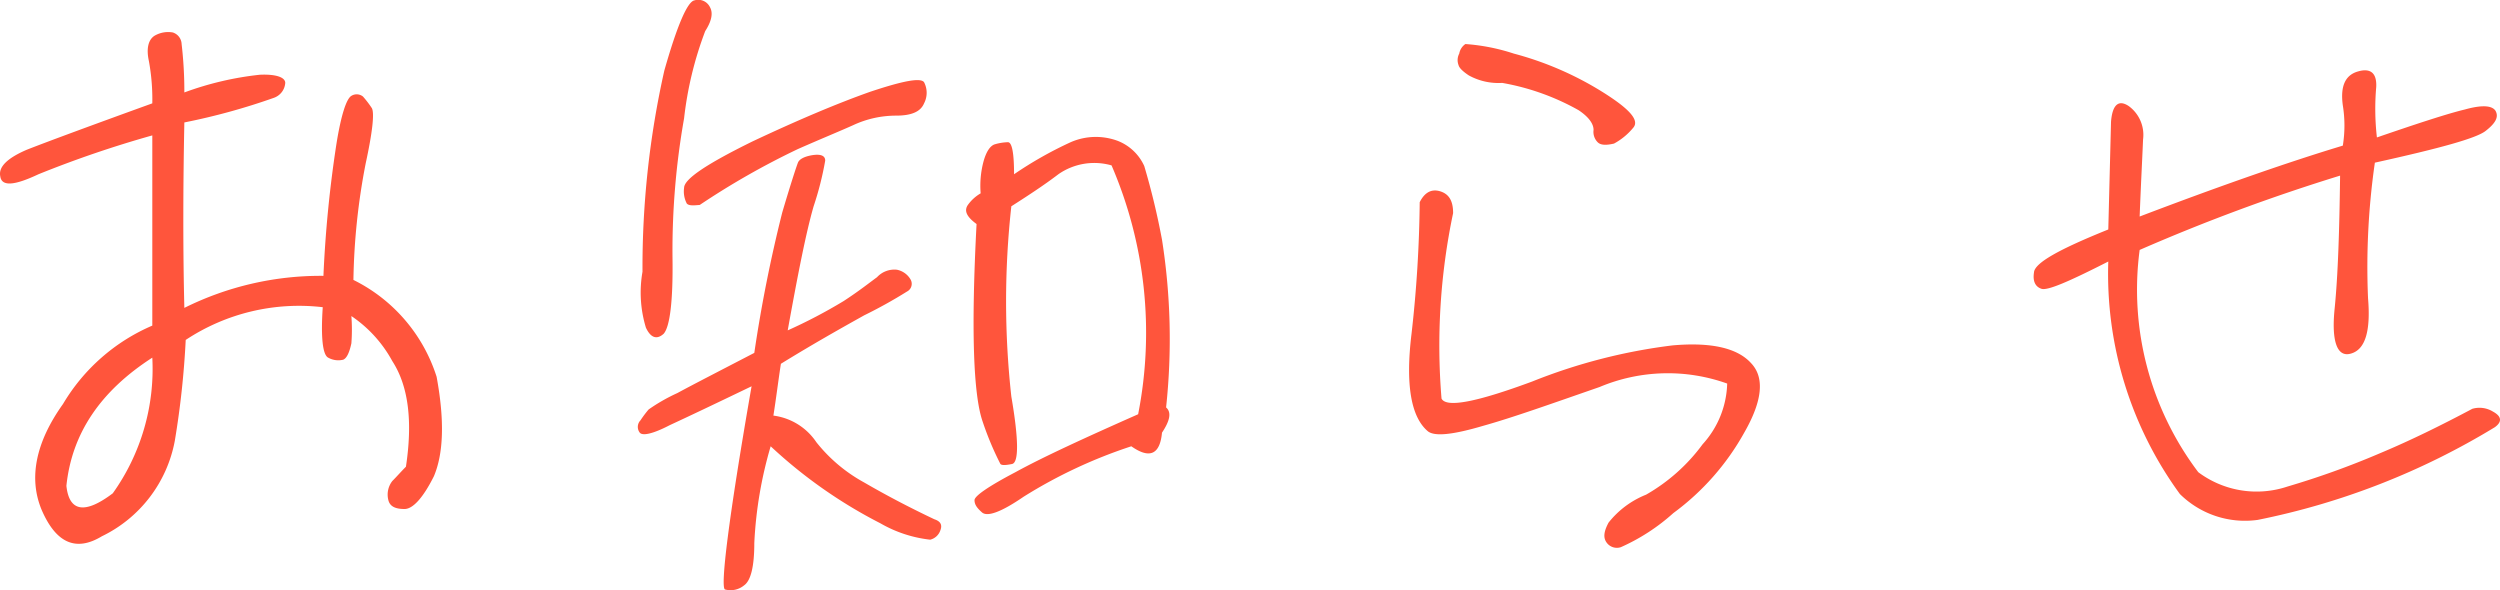 <svg xmlns="http://www.w3.org/2000/svg" width="146.678" height="34.638" viewBox="0 0 146.678 34.638"><path d="M15.84,10.64V21.8a11.236,11.236,0,0,0-5.24,4.6C9,28.64,8.56,30.76,9.36,32.64c.84,1.92,2,2.44,3.52,1.52a7.808,7.808,0,0,0,4.28-5.6,51.289,51.289,0,0,0,.64-5.92,12.038,12.038,0,0,1,8.04-1.92c-.12,1.8,0,2.8.32,2.96a1.21,1.21,0,0,0,.88.12q.3-.12.48-.96a10.666,10.666,0,0,0,0-1.6,7.516,7.516,0,0,1,2.4,2.64c.96,1.48,1.2,3.56.8,6.2-.28.28-.56.6-.8.84A1.3,1.3,0,0,0,29.68,32c.08.4.4.56.96.56.48,0,1.08-.64,1.72-1.92.56-1.32.64-3.24.16-5.84a9.566,9.566,0,0,0-4.88-5.68,38.6,38.6,0,0,1,.72-6.84c.4-1.84.52-2.96.36-3.24a5.882,5.882,0,0,0-.52-.68.588.588,0,0,0-.68-.04c-.28.16-.6,1.08-.88,2.84a70.988,70.988,0,0,0-.76,7.72,17.966,17.966,0,0,0-8.16,1.88c-.08-3.28-.08-6.88,0-10.88a37.834,37.834,0,0,0,5.24-1.44,1,1,0,0,0,.68-.88c0-.32-.52-.52-1.48-.48a18.462,18.462,0,0,0-4.44,1.04,23.956,23.956,0,0,0-.16-2.84.742.742,0,0,0-.52-.68,1.58,1.58,0,0,0-1.08.2c-.36.24-.48.76-.32,1.48a12.463,12.463,0,0,1,.2,2.48c-3.76,1.36-6.24,2.28-7.36,2.72-1.12.48-1.68,1-1.56,1.56.08.6.8.56,2.24-.12A64.075,64.075,0,0,1,15.84,10.64Zm-2.32,21c-1.64,1.24-2.56,1.08-2.72-.44.32-3.08,2-5.56,5.04-7.52A12.558,12.558,0,0,1,13.52,31.64ZM47.96,14.72a45.307,45.307,0,0,1,5.76-3.28c1.36-.6,2.44-1.04,3.24-1.4a5.955,5.955,0,0,1,2.52-.56c.92,0,1.44-.24,1.64-.72a1.34,1.34,0,0,0,0-1.24c-.2-.28-1.24-.08-3.16.56-1.92.68-4.2,1.64-6.92,2.92-2.68,1.32-4,2.2-4,2.72a1.538,1.538,0,0,0,.16.92C47.32,14.76,47.52,14.76,47.96,14.72ZM44.6,18.64a7.069,7.069,0,0,0,.2,3.28c.28.6.64.72,1.04.36.36-.4.56-1.88.52-4.52a44.492,44.492,0,0,1,.68-8.12,20.954,20.954,0,0,1,1.24-5.12c.36-.56.48-1.04.28-1.4a.765.765,0,0,0-.92-.4c-.4.08-1,1.44-1.76,4.12A52.667,52.667,0,0,0,44.6,18.64ZM61.72,33.16c-1.52-.72-2.88-1.44-4.12-2.16a9.223,9.223,0,0,1-2.8-2.36,3.578,3.578,0,0,0-2.52-1.56c.16-1,.28-2,.44-3.04,1.88-1.16,3.52-2.08,4.88-2.84a27.838,27.838,0,0,0,2.52-1.4.508.508,0,0,0,.2-.72,1.192,1.192,0,0,0-.8-.56,1.388,1.388,0,0,0-1.16.44c-.44.32-1.04.8-1.96,1.4a30.268,30.268,0,0,1-3.28,1.72c.6-3.32,1.08-5.76,1.52-7.28a18.35,18.35,0,0,0,.68-2.68c0-.28-.24-.4-.76-.32-.48.08-.76.24-.84.44s-.4,1.16-.92,2.92a83.624,83.624,0,0,0-1.64,8.24c-2,1.04-3.56,1.84-4.52,2.36a10.52,10.52,0,0,0-1.68.96,6.492,6.492,0,0,0-.48.64.551.551,0,0,0-.04.72c.16.2.76.08,1.76-.44q1.56-.72,4.8-2.28c-1.36,7.8-1.84,11.8-1.56,11.92a1.245,1.245,0,0,0,1.12-.24c.4-.28.6-1.12.6-2.48a24.041,24.041,0,0,1,.96-5.68,28.283,28.283,0,0,0,6.44,4.52,7.5,7.5,0,0,0,2.92.96.841.841,0,0,0,.6-.56C62.2,33.48,62.08,33.28,61.72,33.16Zm13.6-6.56a37.513,37.513,0,0,0-.24-9.84,42.9,42.9,0,0,0-1.04-4.32,2.842,2.842,0,0,0-1.56-1.48,3.682,3.682,0,0,0-2.76.08,22.532,22.532,0,0,0-3.32,1.88c0-1.24-.12-1.88-.36-1.88a2.954,2.954,0,0,0-.76.12c-.28.08-.52.44-.68,1.04a5.55,5.55,0,0,0-.16,1.84,2.4,2.4,0,0,0-.72.64c-.28.36-.12.72.48,1.16-.32,6.12-.2,10,.36,11.6a17.844,17.844,0,0,0,1.04,2.48c.08.08.28.08.68,0s.4-1.4-.04-3.96a50.745,50.745,0,0,1,0-11.16c1-.64,1.92-1.24,2.76-1.88a3.68,3.68,0,0,1,3.12-.52A24.771,24.771,0,0,1,73.68,27c-3.16,1.4-5.6,2.52-7.2,3.4-1.6.84-2.4,1.4-2.4,1.64s.12.44.44.72,1.16-.04,2.44-.92a28.768,28.768,0,0,1,6.32-2.96c1.08.76,1.68.48,1.8-.8C75.56,27.36,75.64,26.88,75.32,26.6ZM101.6,11.12a3.788,3.788,0,0,0,1.12-.92c.4-.44-.2-1.12-1.88-2.16a19.05,19.05,0,0,0-5.12-2.2,11.692,11.692,0,0,0-2.84-.56.859.859,0,0,0-.36.56.818.818,0,0,0-.04.68q.06.24.6.6a3.608,3.608,0,0,0,1.96.44,14.1,14.1,0,0,1,4.48,1.6c.6.4.88.8.88,1.16a.863.863,0,0,0,.24.72C100.8,11.2,101.08,11.24,101.6,11.12ZM90.68,28c.4.32,1.48.2,3.24-.32,1.72-.48,3.96-1.28,6.84-2.28a10.326,10.326,0,0,1,7.48-.2,5.5,5.5,0,0,1-1.44,3.56,10.685,10.685,0,0,1-3.32,2.96,5.3,5.3,0,0,0-2.2,1.64c-.28.52-.32.88-.12,1.16a.739.739,0,0,0,.84.28,11.686,11.686,0,0,0,3.08-2,14.72,14.72,0,0,0,4.16-4.72c1.08-1.88,1.2-3.24.4-4.08-.8-.88-2.32-1.24-4.6-1.04a32.872,32.872,0,0,0-8.24,2.12c-3.24,1.2-5.04,1.56-5.32,1a37.721,37.721,0,0,1,.68-10.88c0-.72-.24-1.12-.76-1.28s-.92.08-1.2.64a74.155,74.155,0,0,1-.48,7.72C89.36,25.24,89.68,27.16,90.68,28Zm39.92-9.96a21.9,21.9,0,0,0,4.2,13.64,5.429,5.429,0,0,0,4.56,1.52,42.972,42.972,0,0,0,13.92-5.44c.44-.32.4-.64-.12-.92a1.509,1.509,0,0,0-1.2-.16c-1.88,1-3.68,1.88-5.4,2.6a48.743,48.743,0,0,1-5.44,1.96,5.714,5.714,0,0,1-5.24-.84,17.754,17.754,0,0,1-3.44-13.04A111.083,111.083,0,0,1,144.2,13c-.04,3.16-.12,5.8-.32,7.8-.2,1.96.16,2.88.96,2.64.84-.24,1.16-1.32,1-3.24a42.873,42.873,0,0,1,.4-7.96c3.8-.84,6-1.44,6.52-1.88.56-.44.76-.8.56-1.16-.2-.32-.8-.36-1.8-.08-1,.24-2.72.8-5.16,1.64a14.867,14.867,0,0,1-.04-2.96c.04-.8-.32-1.12-1.04-.92-.76.2-1.08.84-.92,2a7.381,7.381,0,0,1,0,2.36c-2.92.88-6.88,2.24-11.92,4.16.08-2.04.16-3.52.2-4.52a2.092,2.092,0,0,0-.84-1.96c-.6-.4-.96-.08-1.04.92l-.16,6.32c-2.88,1.16-4.32,1.96-4.36,2.52-.08.52.08.84.44.96S128.32,19.2,130.6,18.04Z" transform="translate(-6.904 -2.696)" fill="#ff553c"/></svg>